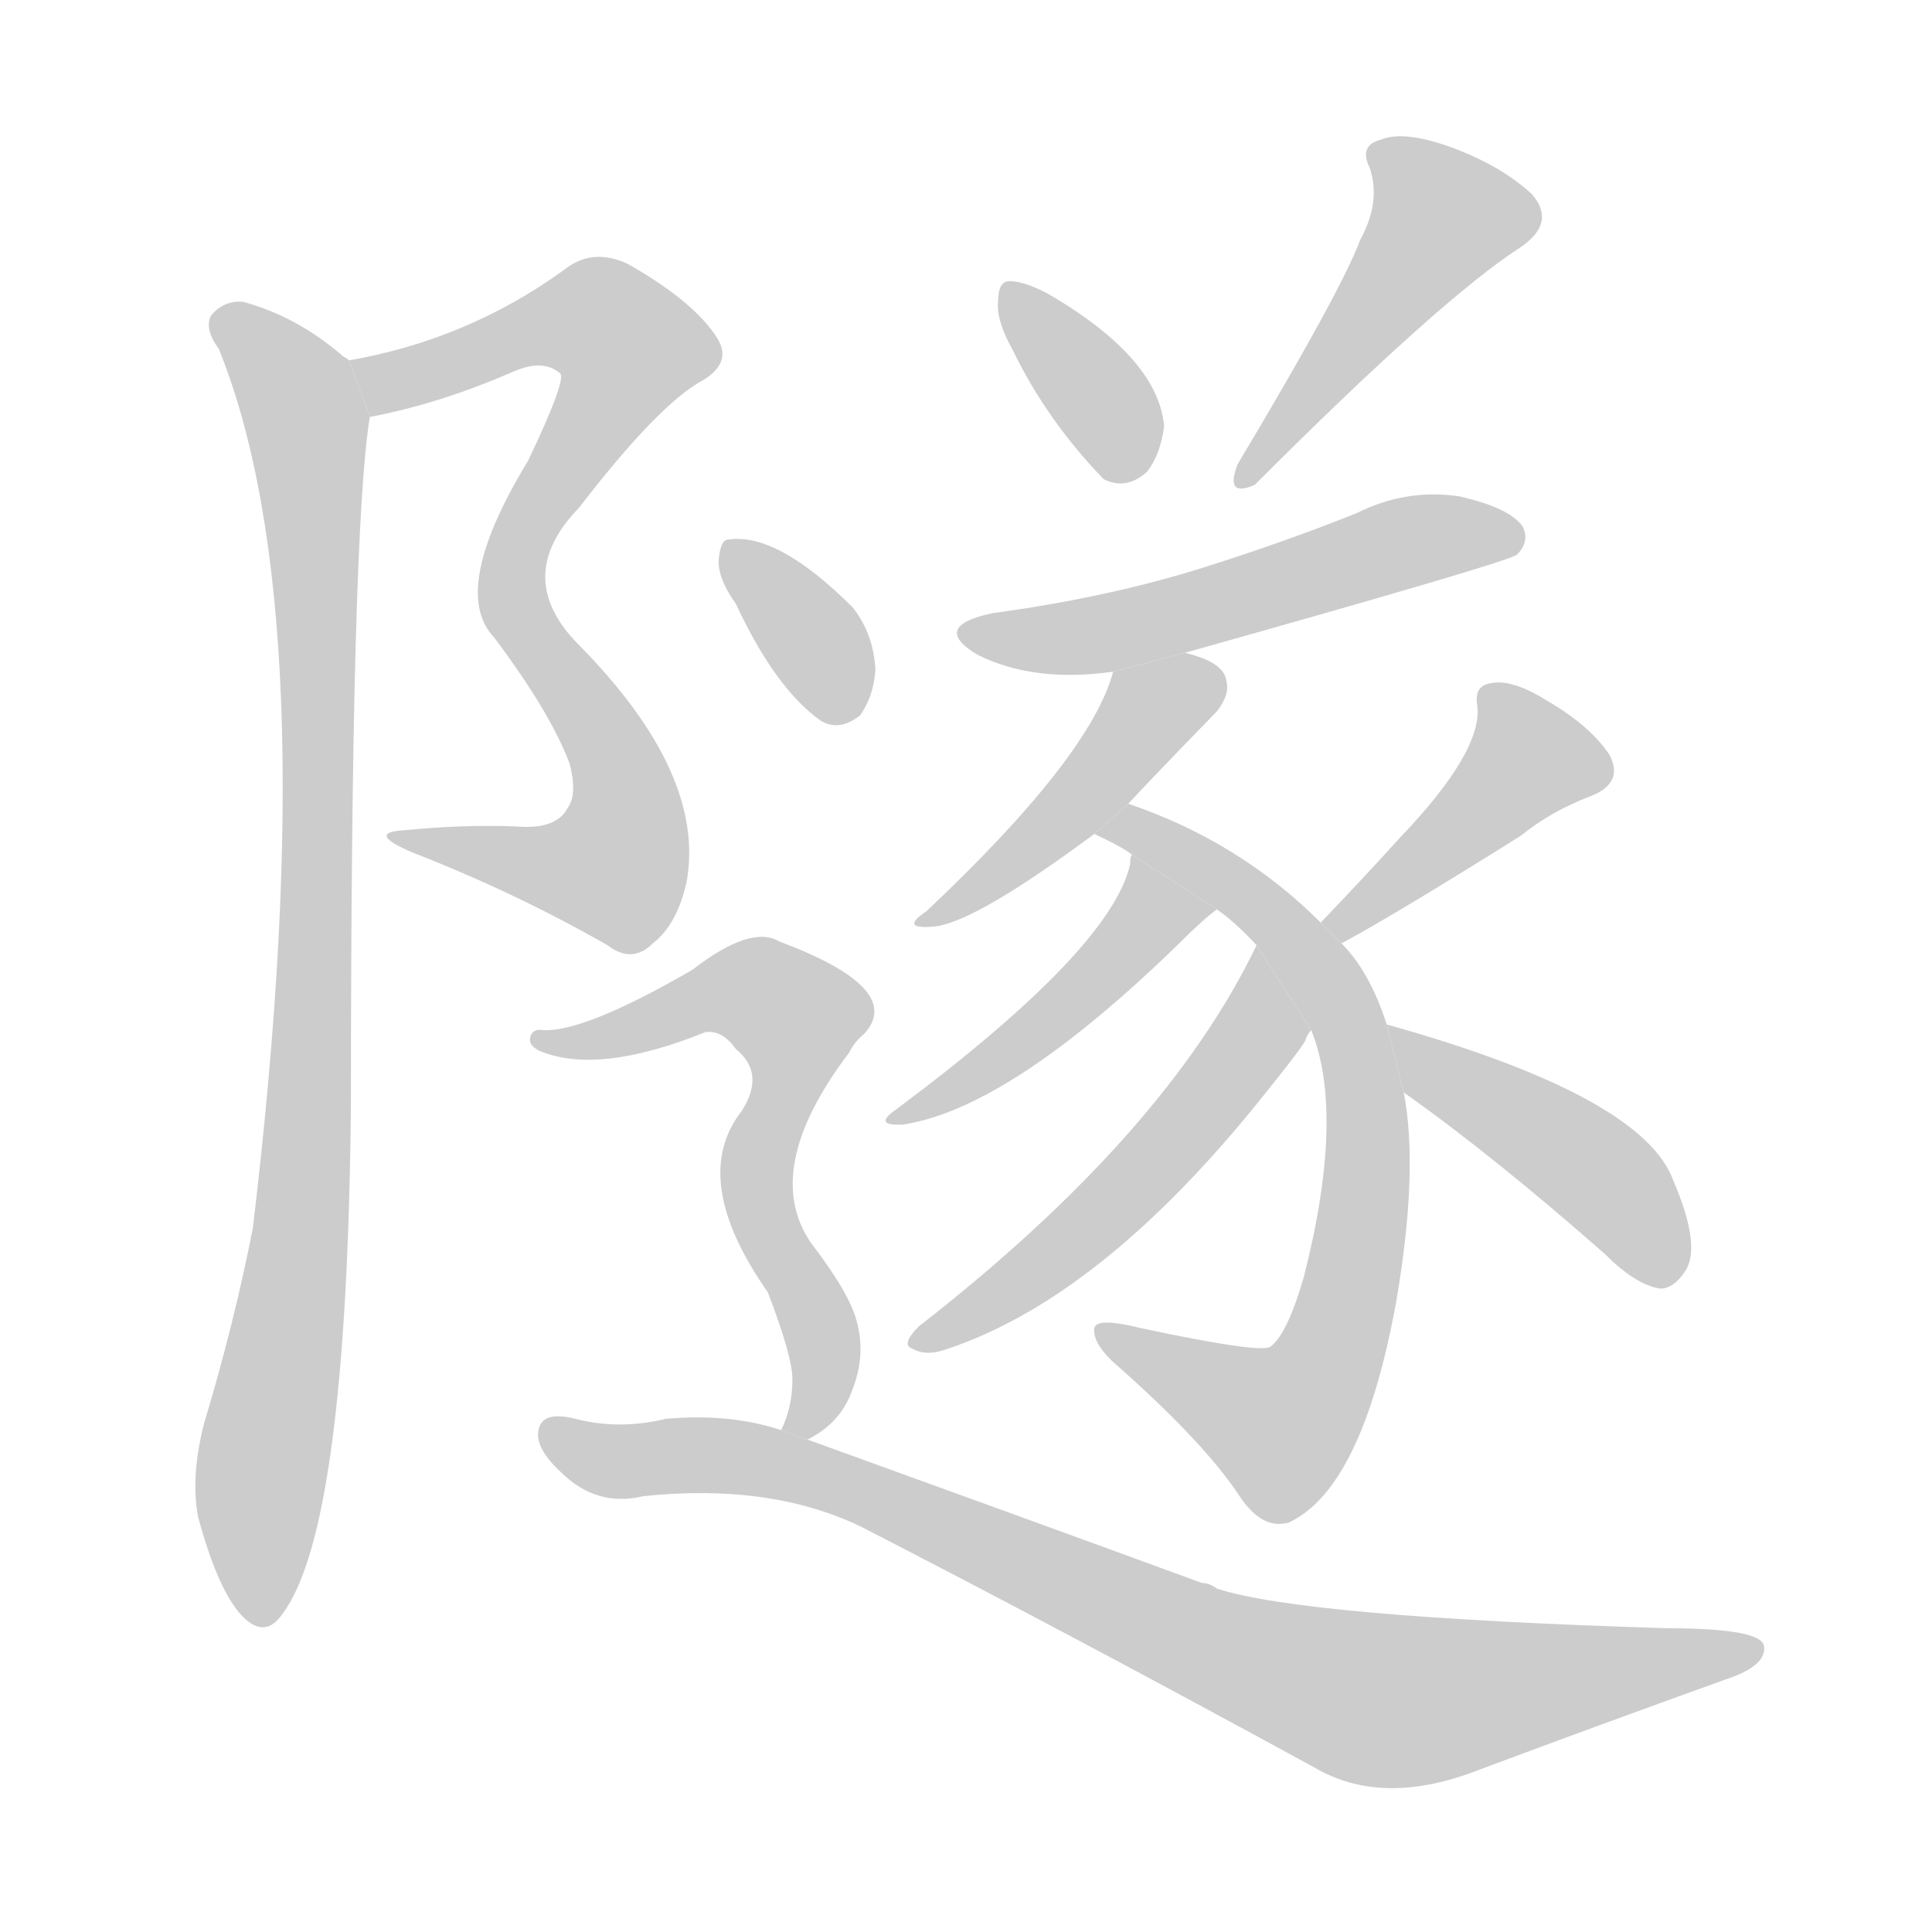 <!--
AnimCJK 2016-2018 Copyright Francois Mizessyn, https://github.com/parsimonhi/animCJK
Derived from:
    MakeMeAHanzi project - https://github.com/skishore/makemeahanzi
    Arphic PL KaitiM GB - https://apps.ubuntu.com/cat/applications/precise/fonts-arphic-gkai00mp/
    Arphic PL UKai - https://apps.ubuntu.com/cat/applications/fonts-arphic-ukai/
You can redistribute and/or modify this file under the terms of the Arphic Public License
as published by Arphic Technology Co., Ltd.
You should have received a copy of this license (the directory "APL") along with this file;
if not, see http://ftp.gnu.org/non-gnu/chinese-fonts-truetype/LICENSE.
-->
<svg id="z38567" class="acjk" version="1.1" viewBox="0 0 1024 1024" xmlns="http://www.w3.org/2000/svg" xmlns:xlink="http://www.w3.org/1999/xlink">
<style>
<![CDATA[
@keyframes z38567k {
	from {
		stroke:#c00;
		stroke-dashoffset:3334;
	}
	75% {
		stroke:#c00;
		stroke-dashoffset:0;
	}
	to {
		stroke:#000;
	}
}
#z38567 path[clip-path] {
	animation:z38567k 1s linear both;
	stroke-dasharray:3334;
	stroke-width:128;
	stroke-linecap:round;
	fill:none;
}
#z38567 path[clip-path="url(#z38567c1)"] {animation-delay:1s;}
#z38567 path[clip-path="url(#z38567c2)"] {animation-delay:2s;}
#z38567 path[clip-path="url(#z38567c3)"] {animation-delay:3s;}
#z38567 path[clip-path="url(#z38567c4)"] {animation-delay:4s;}
#z38567 path[clip-path="url(#z38567c5)"] {animation-delay:5s;}
#z38567 path[clip-path="url(#z38567c6)"] {animation-delay:6s;}
#z38567 path[clip-path="url(#z38567c7)"] {animation-delay:7s;}
#z38567 path[clip-path="url(#z38567c8)"] {animation-delay:8s;}
#z38567 path[clip-path="url(#z38567c9)"] {animation-delay:9s;}
#z38567 path[clip-path="url(#z38567c10)"] {animation-delay:10s;}
#z38567 path[clip-path="url(#z38567c11)"] {animation-delay:11s;}
#z38567 path[clip-path="url(#z38567c12)"] {animation-delay:12s;}
#z38567 path[clip-path="url(#z38567c13)"] {animation-delay:13s;}
#z38567 path[clip-path="url(#z38567c14)"] {animation-delay:14s;}
#z38567 path {fill:#ccc;}
]]>
</style>
<path id="z38567d1" d="M196 221Q233 214 272 197Q288 190 297 198Q300 202 280 244Q238 313 262 338Q292 378 302 405Q306 421 301 428Q295 440 273 438Q245 437 215 440Q193 441 219 452Q273 473 322 501Q335 511 346 500Q359 490 364 467Q374 410 307 342Q271 306 307 269Q347 217 370 203Q389 193 380 179Q368 160 333 140Q314 131 299 143Q248 180 185 191L196 221 Z"/>
<path id="z38567d2" d="M185 191Q184 190 182 189Q158 168 129 160Q119 159 112 167Q108 174 116 185Q173 326 134 651Q124 702 108 755Q101 783 105 804Q115 841 127 855Q140 870 150 855Q184 809 186 585Q186 282 196 221L185 191 Z"/>
<path id="z38567d3" d="M537 186Q555 223 585 254Q597 260 608 250Q615 241 617 226Q614 190 556 156Q543 149 535 149Q529 149 529 160Q528 170 537 186 Z"/>
<path id="z38567d4" d="M721 127Q711 154 656 246Q649 264 665 257Q764 158 806 131Q825 118 812 103Q796 88 769 78Q744 69 732 74Q720 77 726 89Q732 107 721 127 Z"/>
<path id="z38567d5" d="M628 346Q799 298 804 294Q811 287 807 279Q800 269 773 263Q745 259 719 272Q679 288 634 302Q585 317 526 325Q493 332 518 347Q548 362 590 356L628 346 Z"/>
<path id="z38567d6" d="M598 426Q610 413 645 377Q652 368 650 361Q649 351 628 346L590 356Q578 401 491 483Q476 493 496 491Q518 488 580 442L598 426 Z"/>
<path id="z38567d7" d="M735 543Q726 515 711 500L700 489Q657 446 598 426L580 442Q595 449 600 453L645 482Q655 489 666 501L695 546Q713 591 691 677Q682 708 673 714Q666 717 605 704Q581 698 580 704Q579 711 589 721Q638 764 657 793Q669 811 683 807Q722 789 740 690Q752 620 744 579L735 543 Z"/>
<path id="z38567d8" d="M600 453Q599 454 599 458Q589 503 475 588Q462 597 479 596Q536 587 626 499Q638 487 645 482L600 453 Z"/>
<path id="z38567d9" d="M666 501Q618 601 487 703Q477 713 484 715Q491 719 502 715Q583 688 667 584Q692 553 692 551Q693 548 695 546L666 501 Z"/>
<path id="z38567d10" d="M711 500Q739 485 806 443Q822 430 843 422Q861 415 853 400Q843 385 821 372Q802 360 791 362Q781 363 783 374Q786 398 742 444Q723 465 700 489L711 500 Z"/>
<path id="z38567d11" d="M744 579Q792 613 851 665Q867 681 880 683Q887 683 893 674Q902 661 887 626Q871 581 735 543L744 579 Z"/>
<path id="z38567d12" d="M390 320Q411 365 435 382Q445 388 456 379Q463 369 464 355Q463 336 452 322Q412 282 386 286Q382 286 381 296Q380 306 390 320 Z"/>
<path id="z38567d13" d="M428 763Q446 754 452 736Q459 718 454 700Q450 685 430 659Q403 620 450 558Q453 552 458 548Q480 524 413 499Q398 490 367 514Q310 547 288 546Q282 545 281 550Q280 554 286 557Q317 570 374 547Q383 546 390 556Q406 569 393 589Q365 625 407 685Q420 719 420 731Q420 746 414 758L428 763 Z"/>
<path id="z38567d14" d="M414 758Q387 749 353 752Q328 758 305 752Q289 748 286 756Q282 766 297 780Q316 799 341 793Q408 786 456 809Q567 866 697 937Q733 958 784 938Q851 913 915 890Q936 883 935 873Q935 863 883 863Q691 857 645 842Q641 839 637 839Q547 806 428 763L414 758 Z"/>
<defs>
	<clipPath id="z38567c1"><use xlink:href="#z38567d1"/></clipPath>
	<clipPath id="z38567c2"><use xlink:href="#z38567d2"/></clipPath>
	<clipPath id="z38567c3"><use xlink:href="#z38567d3"/></clipPath>
	<clipPath id="z38567c4"><use xlink:href="#z38567d4"/></clipPath>
	<clipPath id="z38567c5"><use xlink:href="#z38567d5"/></clipPath>
	<clipPath id="z38567c6"><use xlink:href="#z38567d6"/></clipPath>
	<clipPath id="z38567c7"><use xlink:href="#z38567d7"/></clipPath>
	<clipPath id="z38567c8"><use xlink:href="#z38567d8"/></clipPath>
	<clipPath id="z38567c9"><use xlink:href="#z38567d9"/></clipPath>
	<clipPath id="z38567c10"><use xlink:href="#z38567d10"/></clipPath>
	<clipPath id="z38567c11"><use xlink:href="#z38567d11"/></clipPath>
	<clipPath id="z38567c12"><use xlink:href="#z38567d12"/></clipPath>
	<clipPath id="z38567c13"><use xlink:href="#z38567d13"/></clipPath>
	<clipPath id="z38567c14"><use xlink:href="#z38567d14"/></clipPath>
</defs>
<path pathLength="3333" clip-path="url(#z38567c1)" d="M194 196L301 165L339 192L271 311L332 449L314 469L214 444"/>
<path pathLength="3333" clip-path="url(#z38567c2)" d="M117 168L158 209L167 300L140 857"/>
<path pathLength="3333" clip-path="url(#z38567c3)" d="M537 159L599 251"/>
<path pathLength="3333" clip-path="url(#z38567c4)" d="M734 79L768 123L661 250"/>
<path pathLength="3333" clip-path="url(#z38567c5)" d="M515 335L802 283"/>
<path pathLength="3333" clip-path="url(#z38567c6)" d="M640 358L494 487"/>
<path pathLength="3333" clip-path="url(#z38567c7)" d="M593 440L698 513L724 624L680 756L589 706"/>
<path pathLength="3333" clip-path="url(#z38567c8)" d="M601 465L605 495L479 590"/>
<path pathLength="3333" clip-path="url(#z38567c9)" d="M666 510L668 544L615 612L488 710"/>
<path pathLength="3333" clip-path="url(#z38567c10)" d="M847 407L797 402L705 492"/>
<path pathLength="3333" clip-path="url(#z38567c11)" d="M742 548L854 629L885 676"/>
<path pathLength="3333" clip-path="url(#z38567c12)" d="M389 294L451 378"/>
<path pathLength="3333" clip-path="url(#z38567c13)" d="M288 552L383 525L428 546L401 621L437 716L422 759"/>
<path pathLength="3333" clip-path="url(#z38567c14)" d="M293 758L439 784L724 900L926 877"/>
</svg>